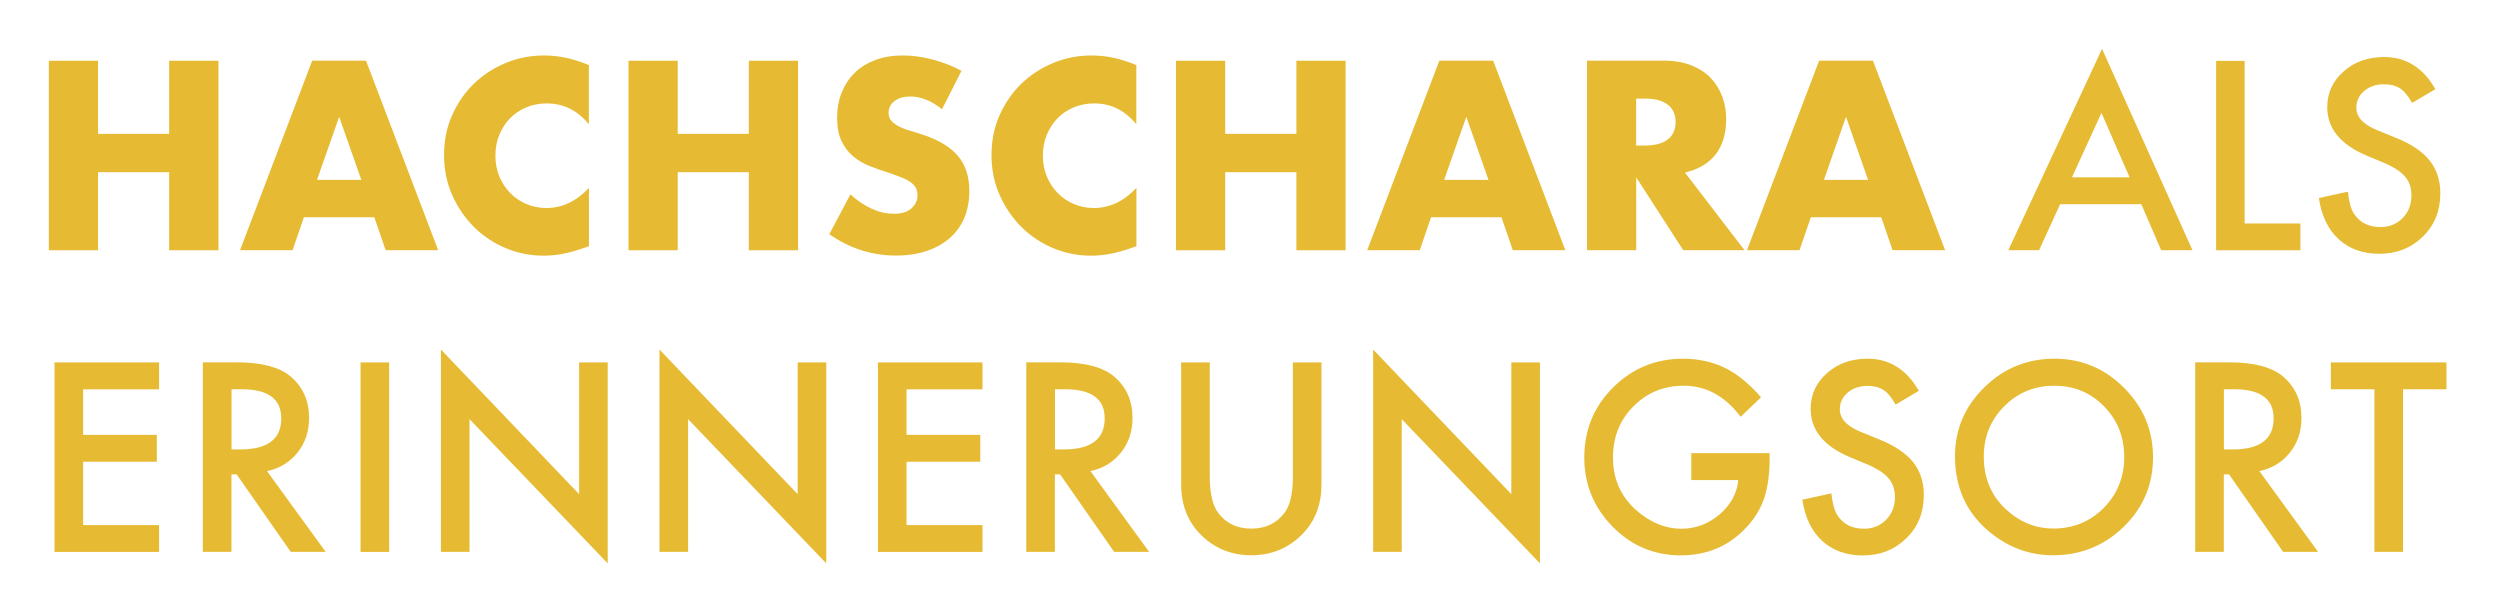<?xml version="1.0" encoding="utf-8"?>
<!-- Generator: Adobe Illustrator 26.5.2, SVG Export Plug-In . SVG Version: 6.00 Build 0)  -->
<svg version="1.1" id="Ebene_1" xmlns="http://www.w3.org/2000/svg" xmlns:xlink="http://www.w3.org/1999/xlink" x="0px" y="0px"
	 viewBox="0 0 256 63" style="enable-background:new 0 0 256 63;" xml:space="preserve">
<style type="text/css">
	.st0{fill:#E6BB33;}
</style>
<g>
	<path class="st0" d="M16.29,37.11H5.58v19.41h10.71v-2.75H8.51v-6.49h7.55v-2.75H8.51v-4.66h7.78V37.11L16.29,37.11z M30.47,46.34
		c0.79-0.99,1.18-2.17,1.18-3.54c0-1.76-0.63-3.18-1.89-4.25c-1.14-0.96-2.99-1.45-5.56-1.45h-3.43v19.41h2.93v-7.94h0.53l5.54,7.94
		h3.58l-6.01-8.27C28.64,47.97,29.68,47.33,30.47,46.34L30.47,46.34z M23.71,39.86h1.04c2.7,0,4.05,0.99,4.05,2.98
		c0,2.12-1.39,3.18-4.16,3.18h-0.93V39.86L23.71,39.86z M36.92,37.11v19.41h2.93V37.11H36.92L36.92,37.11z M48.08,56.51V42.92
		l14.15,14.77V37.11H59.3V50.6L45.15,35.79v20.72H48.08L48.08,56.51z M70.46,56.51V42.92l14.15,14.77V37.11h-2.93V50.6L67.53,35.79
		v20.72H70.46L70.46,56.51z M100.61,37.11H89.9v19.41h10.71v-2.75h-7.78v-6.49h7.55v-2.75h-7.55v-4.66h7.78V37.11L100.61,37.11z
		 M114.79,46.34c0.79-0.99,1.18-2.17,1.18-3.54c0-1.76-0.63-3.18-1.89-4.25c-1.14-0.96-2.99-1.45-5.56-1.45h-3.43v19.41h2.93v-7.94
		h0.53l5.54,7.94h3.58l-6.01-8.27C112.96,47.97,114,47.33,114.79,46.34L114.79,46.34z M108.03,39.86h1.04c2.7,0,4.05,0.99,4.05,2.98
		c0,2.12-1.39,3.18-4.16,3.18h-0.93V39.86L108.03,39.86z M120.95,37.11V49.6c0,2.04,0.64,3.73,1.91,5.05
		c1.42,1.47,3.18,2.21,5.27,2.21s3.85-0.74,5.28-2.21c1.27-1.32,1.91-3.01,1.91-5.05V37.11h-2.93V48.8c0,1.69-0.27,2.91-0.82,3.66
		c-0.81,1.11-1.96,1.67-3.44,1.67s-2.62-0.56-3.43-1.67c-0.54-0.77-0.82-1.99-0.82-3.66V37.11H120.95L120.95,37.11z M143.54,56.51
		V42.92l14.15,14.77V37.11h-2.93V50.6l-14.15-14.81v20.72H143.54L143.54,56.51z M173.16,49.16H178c-0.13,1.37-0.78,2.54-1.92,3.52
		c-1.15,0.97-2.44,1.46-3.88,1.46c-1.69,0-3.26-0.65-4.71-1.95c-1.55-1.4-2.32-3.18-2.32-5.34c0-2.09,0.69-3.84,2.09-5.23
		c1.39-1.42,3.11-2.12,5.16-2.12c2.29,0,4.23,1.06,5.82,3.18l2.09-2c-1.21-1.39-2.45-2.4-3.71-3.02c-1.32-0.62-2.73-0.93-4.25-0.93
		c-2.82,0-5.22,0.98-7.19,2.95c-1.97,1.96-2.95,4.35-2.95,7.16c0,2.76,0.97,5.12,2.9,7.09c1.93,1.96,4.26,2.94,6.98,2.94
		c2.78,0,5.07-1.01,6.88-3.04c0.8-0.9,1.36-1.88,1.7-2.92c0.34-1.12,0.52-2.41,0.52-3.87V46.4h-8.02v2.76L173.16,49.16L173.16,49.16
		z M191.24,36.73c-1.66,0-3.05,0.49-4.16,1.48c-1.11,0.98-1.67,2.2-1.67,3.66c0,2.16,1.33,3.8,3.99,4.93l1.87,0.78
		c0.49,0.21,0.9,0.43,1.26,0.66c0.35,0.23,0.64,0.48,0.86,0.74c0.22,0.26,0.38,0.55,0.49,0.87c0.1,0.31,0.16,0.66,0.16,1.04
		c0,0.94-0.3,1.71-0.9,2.33c-0.6,0.61-1.36,0.92-2.27,0.92c-1.16,0-2.04-0.42-2.64-1.26c-0.33-0.44-0.57-1.22-0.7-2.36l-2.97,0.65
		c0.27,1.81,0.94,3.21,2.02,4.21c1.1,1,2.49,1.5,4.17,1.5c1.78,0,3.26-0.59,4.46-1.76c1.19-1.16,1.79-2.64,1.79-4.42
		c0-1.33-0.36-2.46-1.09-3.37s-1.88-1.69-3.46-2.33l-1.94-0.79c-1.41-0.58-2.11-1.34-2.11-2.29c0-0.69,0.27-1.26,0.8-1.71
		c0.54-0.46,1.21-0.69,2.02-0.69c0.66,0,1.2,0.13,1.62,0.4c0.4,0.23,0.83,0.74,1.27,1.51l2.38-1.41
		C195.22,37.82,193.47,36.73,191.24,36.73L191.24,36.73L191.24,36.73z M203.48,54.26c1.99,1.73,4.24,2.6,6.75,2.6
		c2.83,0,5.25-0.98,7.25-2.93c1.99-1.94,2.99-4.31,2.99-7.1c0-2.77-0.99-5.15-2.98-7.13c-1.98-1.98-4.35-2.97-7.11-2.97
		c-2.8,0-5.2,0.98-7.19,2.94c-2,1.96-3,4.31-3,7.04C200.19,49.83,201.29,52.34,203.48,54.26L203.48,54.26L203.48,54.26z
		 M205.23,41.61c1.39-1.41,3.1-2.11,5.12-2.11c2.03,0,3.73,0.7,5.1,2.11c1.38,1.4,2.07,3.13,2.07,5.2c0,2.04-0.7,3.78-2.1,5.2
		c-1.4,1.41-3.12,2.11-5.15,2.11c-1.88,0-3.53-0.69-4.97-2.07s-2.16-3.15-2.16-5.29C203.14,44.71,203.84,43,205.23,41.61
		L205.23,41.61L205.23,41.61z M234.49,46.34c0.79-0.99,1.18-2.17,1.18-3.54c0-1.76-0.63-3.18-1.89-4.25
		c-1.14-0.96-2.99-1.45-5.56-1.45h-3.43v19.41h2.93v-7.94h0.53l5.54,7.94h3.58l-6.01-8.27C232.66,47.97,233.7,47.33,234.49,46.34
		L234.49,46.34z M227.73,39.86h1.04c2.7,0,4.05,0.99,4.05,2.98c0,2.12-1.39,3.18-4.16,3.18h-0.93V39.86L227.73,39.86z M250.52,39.86
		v-2.75h-11.84v2.75h4.46v16.65h2.93V39.86H250.52L250.52,39.86z"/>
	<path class="st0" d="M10.04,6.22H5v19.41h5.04v-8h7.28v8h5.05V6.22h-5.05v7.49h-7.28V6.22L10.04,6.22z M32.46,18.42l2.27-6.46
		L37,18.42H32.46L32.46,18.42z M39.49,25.62h5.38L37.48,6.21h-5.51l-7.39,19.41h5.38l1.16-3.37h7.21L39.49,25.62L39.49,25.62z
		 M60.34,6.68c-0.82-0.34-1.61-0.6-2.36-0.76s-1.51-0.24-2.28-0.24c-1.36,0-2.65,0.25-3.89,0.76s-2.32,1.21-3.26,2.11
		c-0.94,0.9-1.68,1.97-2.24,3.22c-0.56,1.24-0.84,2.61-0.84,4.11c0,1.49,0.28,2.87,0.85,4.13s1.32,2.35,2.25,3.27
		c0.94,0.92,2.02,1.63,3.24,2.14c1.23,0.51,2.51,0.76,3.85,0.76c0.65,0,1.31-0.06,1.98-0.19s1.39-0.33,2.16-0.6l0.51-0.18v-5.97
		c-1.29,1.37-2.74,2.06-4.35,2.06c-0.74,0-1.42-0.14-2.06-0.41s-1.19-0.65-1.66-1.13s-0.84-1.05-1.11-1.7
		c-0.27-0.65-0.4-1.36-0.4-2.14c0-0.75,0.13-1.46,0.4-2.11c0.27-0.65,0.63-1.21,1.09-1.69c0.46-0.47,1.02-0.85,1.66-1.12
		s1.34-0.41,2.1-0.41c1.72,0,3.16,0.71,4.32,2.14V6.68H60.34z M69.4,6.22h-5.04v19.41h5.04v-8h7.28v8h5.04V6.22h-5.04v7.49H69.4
		V6.22L69.4,6.22z M98.46,7.25c-0.96-0.51-1.97-0.9-3.01-1.17c-1.05-0.27-2.05-0.4-3.01-0.4c-1.03,0-1.96,0.15-2.79,0.46
		c-0.83,0.31-1.54,0.74-2.11,1.3C86.96,8,86.52,8.67,86.2,9.45c-0.32,0.78-0.48,1.65-0.48,2.61s0.15,1.75,0.45,2.38
		s0.7,1.15,1.18,1.56c0.49,0.41,1.05,0.74,1.67,0.99c0.63,0.25,1.27,0.48,1.92,0.68c0.55,0.19,1.02,0.36,1.4,0.51
		c0.39,0.15,0.7,0.32,0.94,0.5s0.41,0.38,0.52,0.59c0.1,0.21,0.15,0.47,0.15,0.76c0,0.48-0.2,0.91-0.6,1.29s-1.02,0.57-1.84,0.57
		c-0.72,0-1.45-0.16-2.19-0.49s-1.48-0.82-2.24-1.49l-2.16,4.07c2.09,1.46,4.37,2.19,6.82,2.19c1.18,0,2.24-0.16,3.18-0.48
		c0.93-0.32,1.72-0.76,2.37-1.34c0.64-0.57,1.13-1.27,1.47-2.07c0.33-0.81,0.5-1.71,0.5-2.7c0-1.48-0.38-2.67-1.15-3.59
		c-0.76-0.92-1.97-1.65-3.62-2.2c-0.41-0.14-0.83-0.27-1.25-0.39c-0.42-0.12-0.8-0.26-1.13-0.42c-0.33-0.16-0.6-0.36-0.81-0.58
		s-0.31-0.51-0.31-0.85c0-0.5,0.21-0.9,0.62-1.21s0.94-0.46,1.6-0.46c0.52,0,1.05,0.11,1.6,0.32c0.55,0.21,1.1,0.54,1.65,0.99
		L98.46,7.25L98.46,7.25z M116.4,6.68c-0.82-0.34-1.61-0.6-2.36-0.76s-1.51-0.24-2.28-0.24c-1.36,0-2.65,0.25-3.89,0.76
		c-1.24,0.51-2.32,1.21-3.26,2.11c-0.93,0.9-1.68,1.97-2.24,3.22c-0.56,1.24-0.84,2.61-0.84,4.11c0,1.49,0.28,2.87,0.85,4.13
		s1.32,2.35,2.25,3.27c0.93,0.92,2.02,1.63,3.24,2.14c1.23,0.51,2.51,0.76,3.85,0.76c0.65,0,1.31-0.06,1.98-0.19s1.39-0.33,2.16-0.6
		l0.51-0.18v-5.97c-1.29,1.37-2.74,2.06-4.35,2.06c-0.74,0-1.42-0.14-2.06-0.41c-0.64-0.27-1.19-0.65-1.66-1.13s-0.84-1.05-1.11-1.7
		c-0.27-0.65-0.4-1.36-0.4-2.14c0-0.75,0.13-1.46,0.4-2.11s0.63-1.21,1.09-1.69c0.46-0.47,1.02-0.85,1.66-1.12s1.34-0.41,2.1-0.41
		c1.72,0,3.16,0.71,4.32,2.14V6.68H116.4z M125.46,6.22h-5.04v19.41h5.04v-8h7.29v8h5.04V6.22h-5.04v7.49h-7.29V6.22L125.46,6.22z
		 M147.88,18.42l2.27-6.46l2.27,6.46H147.88L147.88,18.42z M154.91,25.62h5.38L152.9,6.21h-5.51L140,25.62h5.38l1.16-3.37h7.21
		L154.91,25.62L154.91,25.62z M167.54,10.1h0.95c0.99,0,1.76,0.21,2.29,0.62s0.8,1,0.8,1.78s-0.27,1.36-0.8,1.78
		c-0.53,0.41-1.3,0.62-2.29,0.62h-0.95V10.1L167.54,10.1z M172.54,17.67c1.39-0.33,2.44-0.95,3.15-1.87
		c0.71-0.92,1.07-2.11,1.07-3.59c0-0.82-0.13-1.6-0.4-2.32s-0.66-1.36-1.18-1.9c-0.52-0.55-1.19-0.98-1.99-1.3
		c-0.81-0.32-1.75-0.48-2.83-0.48h-7.85v19.41h5.04v-7.46l4.81,7.46h6.28L172.54,17.67L172.54,17.67z M186.77,18.42l2.26-6.46
		l2.26,6.46H186.77L186.77,18.42z M193.8,25.62h5.38l-7.39-19.41h-5.51l-7.39,19.41h5.38l1.16-3.37h7.21L193.8,25.62L193.8,25.62z
		 M221.3,25.62h3.21L215.25,5l-9.6,20.62h3.15l2.16-4.71h8.31L221.3,25.62L221.3,25.62z M212.17,18.16l3.02-6.6l2.88,6.6H212.17
		L212.17,18.16z M226.93,6.22v19.41h8.63v-2.75h-5.71V6.23h-2.92V6.22z M244.14,5.84c-1.66,0-3.05,0.49-4.16,1.48
		c-1.11,0.98-1.67,2.2-1.67,3.66c0,2.16,1.33,3.8,3.98,4.93l1.87,0.78c0.49,0.21,0.9,0.43,1.26,0.66c0.35,0.23,0.64,0.48,0.86,0.74
		c0.22,0.26,0.39,0.55,0.49,0.87c0.11,0.31,0.16,0.66,0.16,1.04c0,0.94-0.3,1.71-0.9,2.33c-0.6,0.61-1.36,0.92-2.27,0.92
		c-1.16,0-2.04-0.42-2.64-1.26c-0.34-0.44-0.57-1.22-0.7-2.36l-2.97,0.65c0.27,1.81,0.94,3.21,2.02,4.21c1.1,1,2.49,1.5,4.17,1.5
		c1.78,0,3.26-0.59,4.46-1.76c1.19-1.16,1.79-2.64,1.79-4.42c0-1.33-0.37-2.46-1.09-3.37c-0.73-0.92-1.88-1.69-3.46-2.33l-1.94-0.79
		c-1.41-0.58-2.11-1.34-2.11-2.29c0-0.69,0.27-1.26,0.8-1.71c0.54-0.46,1.21-0.69,2.02-0.69c0.66,0,1.2,0.13,1.62,0.4
		c0.4,0.23,0.83,0.74,1.27,1.51l2.38-1.41C248.13,6.93,246.38,5.84,244.14,5.84L244.14,5.84L244.14,5.84z"/>
</g>
</svg>
